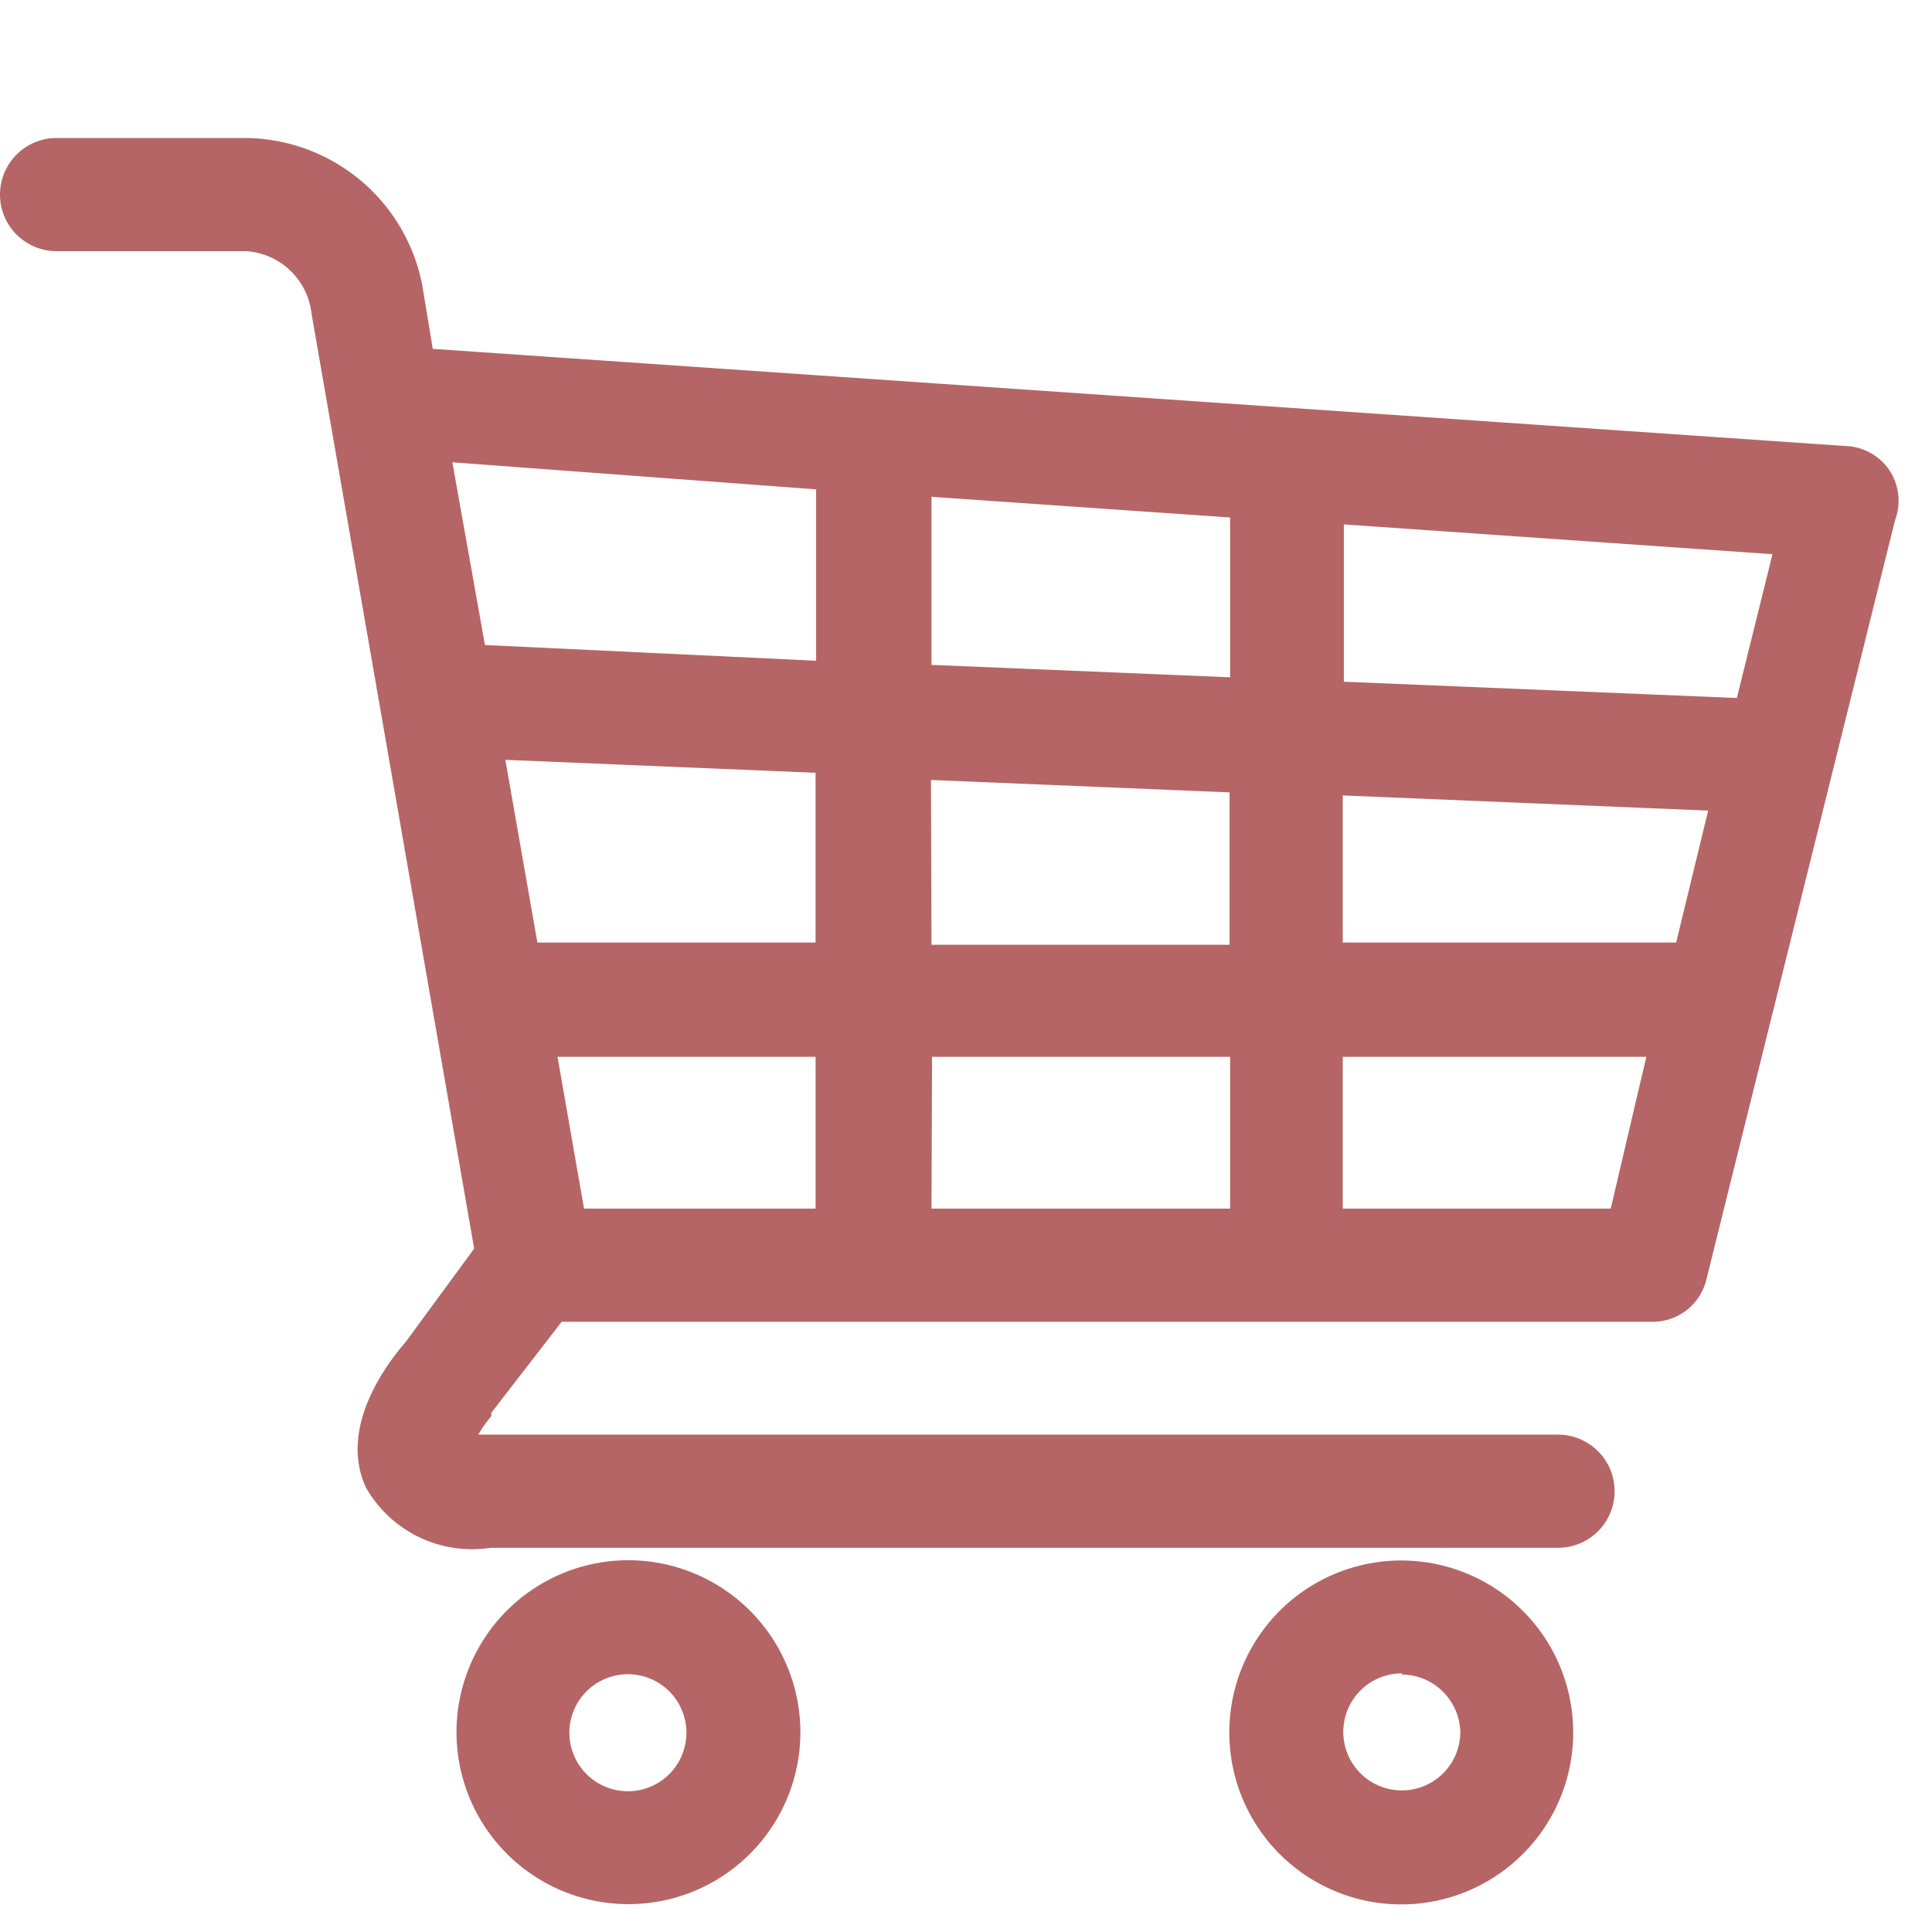 <svg id="Warstwa_1" data-name="Warstwa 1" xmlns="http://www.w3.org/2000/svg" viewBox="0 0 70 70"><defs><style>.cls-1{fill:#b56565;}</style></defs><title>trolley</title><path class="cls-1" d="M22.75,56.53A6.23,6.23,0,1,0,29,62.76h0A6.24,6.24,0,0,0,22.75,56.53Zm0,8.37a2.12,2.12,0,1,1,2.12-2.12A2.12,2.12,0,0,1,22.75,64.9Z"/><path class="cls-1" d="M50.79,69A6.23,6.23,0,1,1,57,62.76,6.23,6.23,0,0,1,50.79,69Zm0-8.37a2.12,2.12,0,1,0,2.12,2.12h0a2.14,2.14,0,0,0-2.12-2.08Z"/><path class="cls-1" d="M68.43,17a2,2,0,0,0-1.57-.84L15.68,12.64l-.33-2A6.58,6.58,0,0,0,8.91,5H2.05a2.05,2.05,0,0,0,0,4.1H8.91a2.55,2.55,0,0,1,2.38,2.28h0l5.89,33.86L14.7,48.62c-.65.75-2.44,3.06-1.45,5.26a4.42,4.42,0,0,0,4.52,2.2H56.45a2.05,2.05,0,1,0,0-4.1H17.33a4.56,4.56,0,0,1,.47-.67v-.12l2.55-3.3H59.83a2,2,0,0,0,2-1.55l6.83-27.49A2,2,0,0,0,68.43,17Zm-5.5,8.29-14.24-.59V19l15.53,1.08Zm-2.2,8.86H48.65V28.82l13.24.55Zm-27-5.89,10.82.45v5.52H33.75ZM29.55,28v6.15H19.47l-1.16-6.62ZM20.2,38.29h9.35v5.5H21.16ZM44.57,24.54l-10.82-.45V18l10.82.75Zm-15-6.81v6.21l-12-.57-1.18-6.62Zm4.2,20.56H44.57v5.5H33.75Zm24.59,5.5H48.65v-5.5h11Z"/></svg>